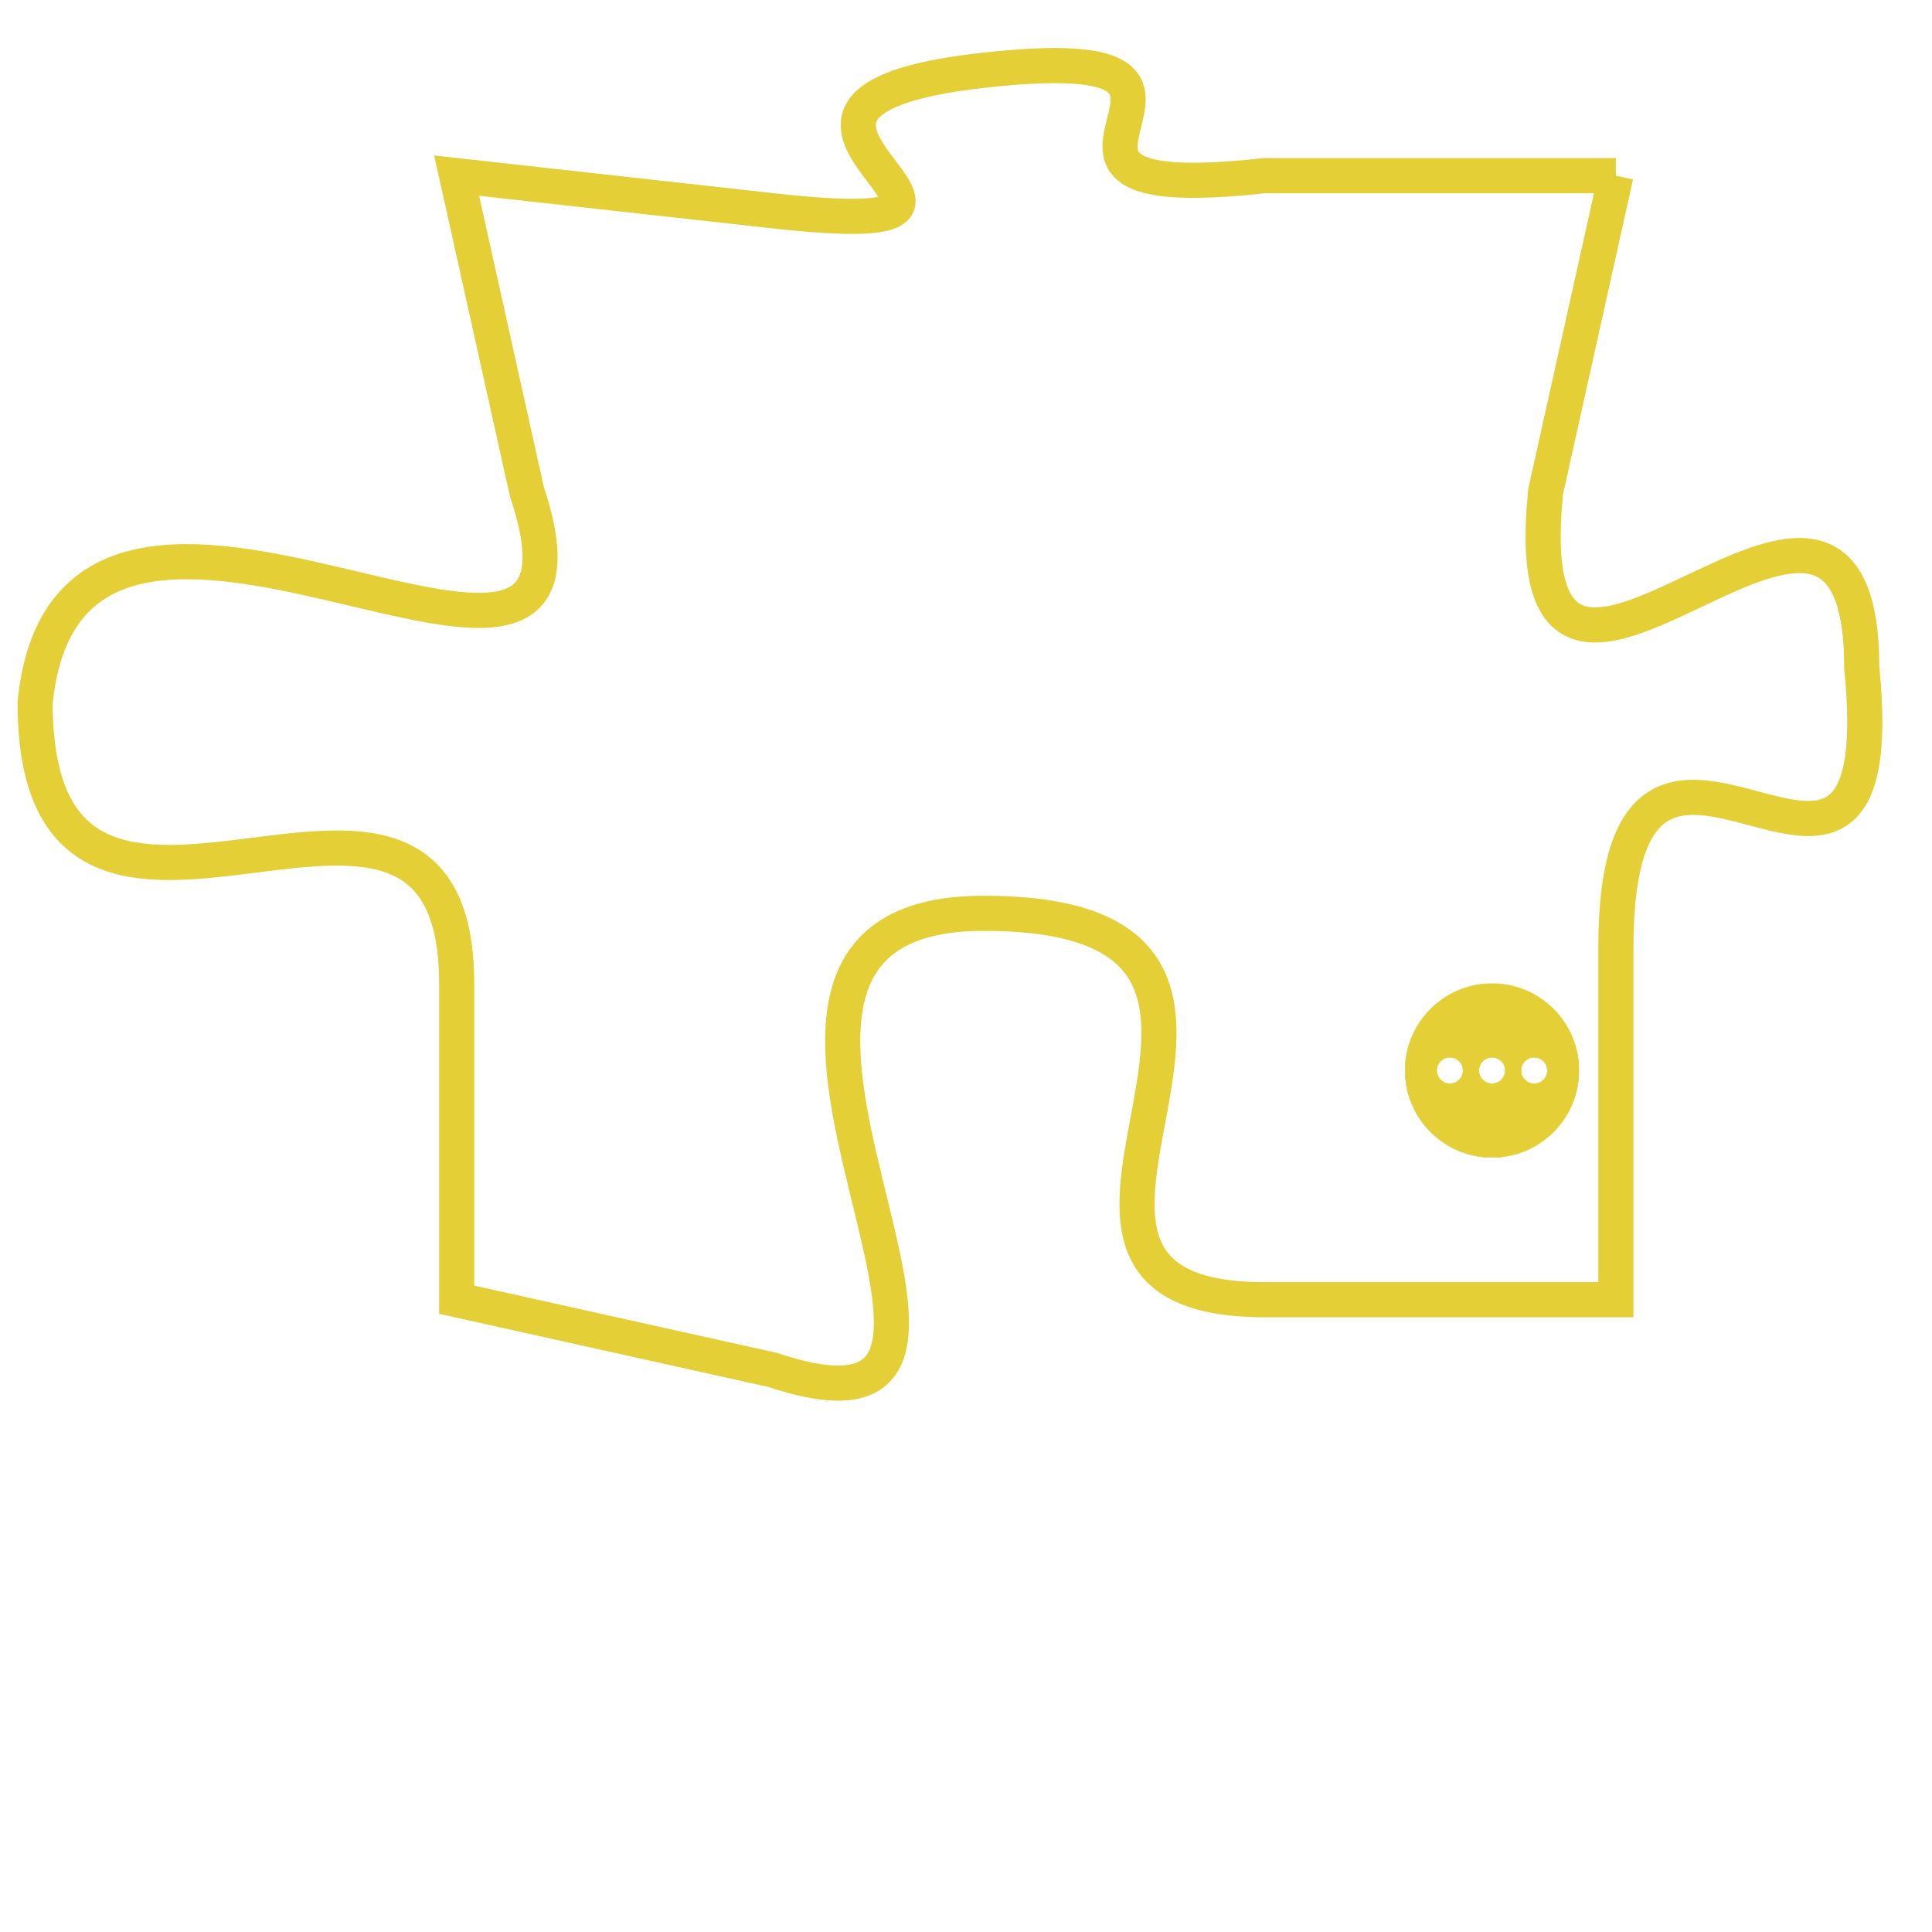 <svg version="1.1" xmlns="http://www.w3.org/2000/svg" xmlns:xlink="http://www.w3.org/1999/xlink" fill="transparent" x="0" y="0" width="350" height="350" preserveAspectRatio="xMinYMin slice"><style type="text/css">.links{fill:transparent;stroke: #E4CF37;}.links:hover{fill:#63D272; opacity:0.4;}</style><defs><g id="allt"><path id="t3592" d="M2739,864 L2729,864 C2720,865 2730,860 2721,861 C2712,862 2724,866 2715,865 L2706,864 2706,864 L2708,873 C2711,882 2695,869 2694,879 C2694,889 2706,878 2706,887 L2706,896 2706,896 L2715,898 C2724,901 2711,885 2721,885 C2732,885 2720,896 2729,896 L2739,896 2739,896 L2739,886 C2739,876 2747,888 2746,878 C2746,869 2736,883 2737,873 L2739,864"/></g><clipPath id="c" clipRule="evenodd" fill="transparent"><use href="#t3592"/></clipPath></defs><svg viewBox="2693 859 55 43" preserveAspectRatio="xMinYMin meet"><svg width="4380" height="2430"><g><image crossorigin="anonymous" x="0" y="0" href="https://nftpuzzle.license-token.com/assets/completepuzzle.svg" width="100%" height="100%" /><g class="links"><use href="#t3592"/></g></g></svg><svg x="2733" y="887" height="9%" width="9%" viewBox="0 0 330 330"><g><a xlink:href="https://nftpuzzle.license-token.com/" class="links"><title>See the most innovative NFT based token software licensing project</title><path fill="#E4CF37" id="more" d="M165,0C74.019,0,0,74.019,0,165s74.019,165,165,165s165-74.019,165-165S255.981,0,165,0z M85,190 c-13.785,0-25-11.215-25-25s11.215-25,25-25s25,11.215,25,25S98.785,190,85,190z M165,190c-13.785,0-25-11.215-25-25 s11.215-25,25-25s25,11.215,25,25S178.785,190,165,190z M245,190c-13.785,0-25-11.215-25-25s11.215-25,25-25 c13.785,0,25,11.215,25,25S258.785,190,245,190z"></path></a></g></svg></svg></svg>